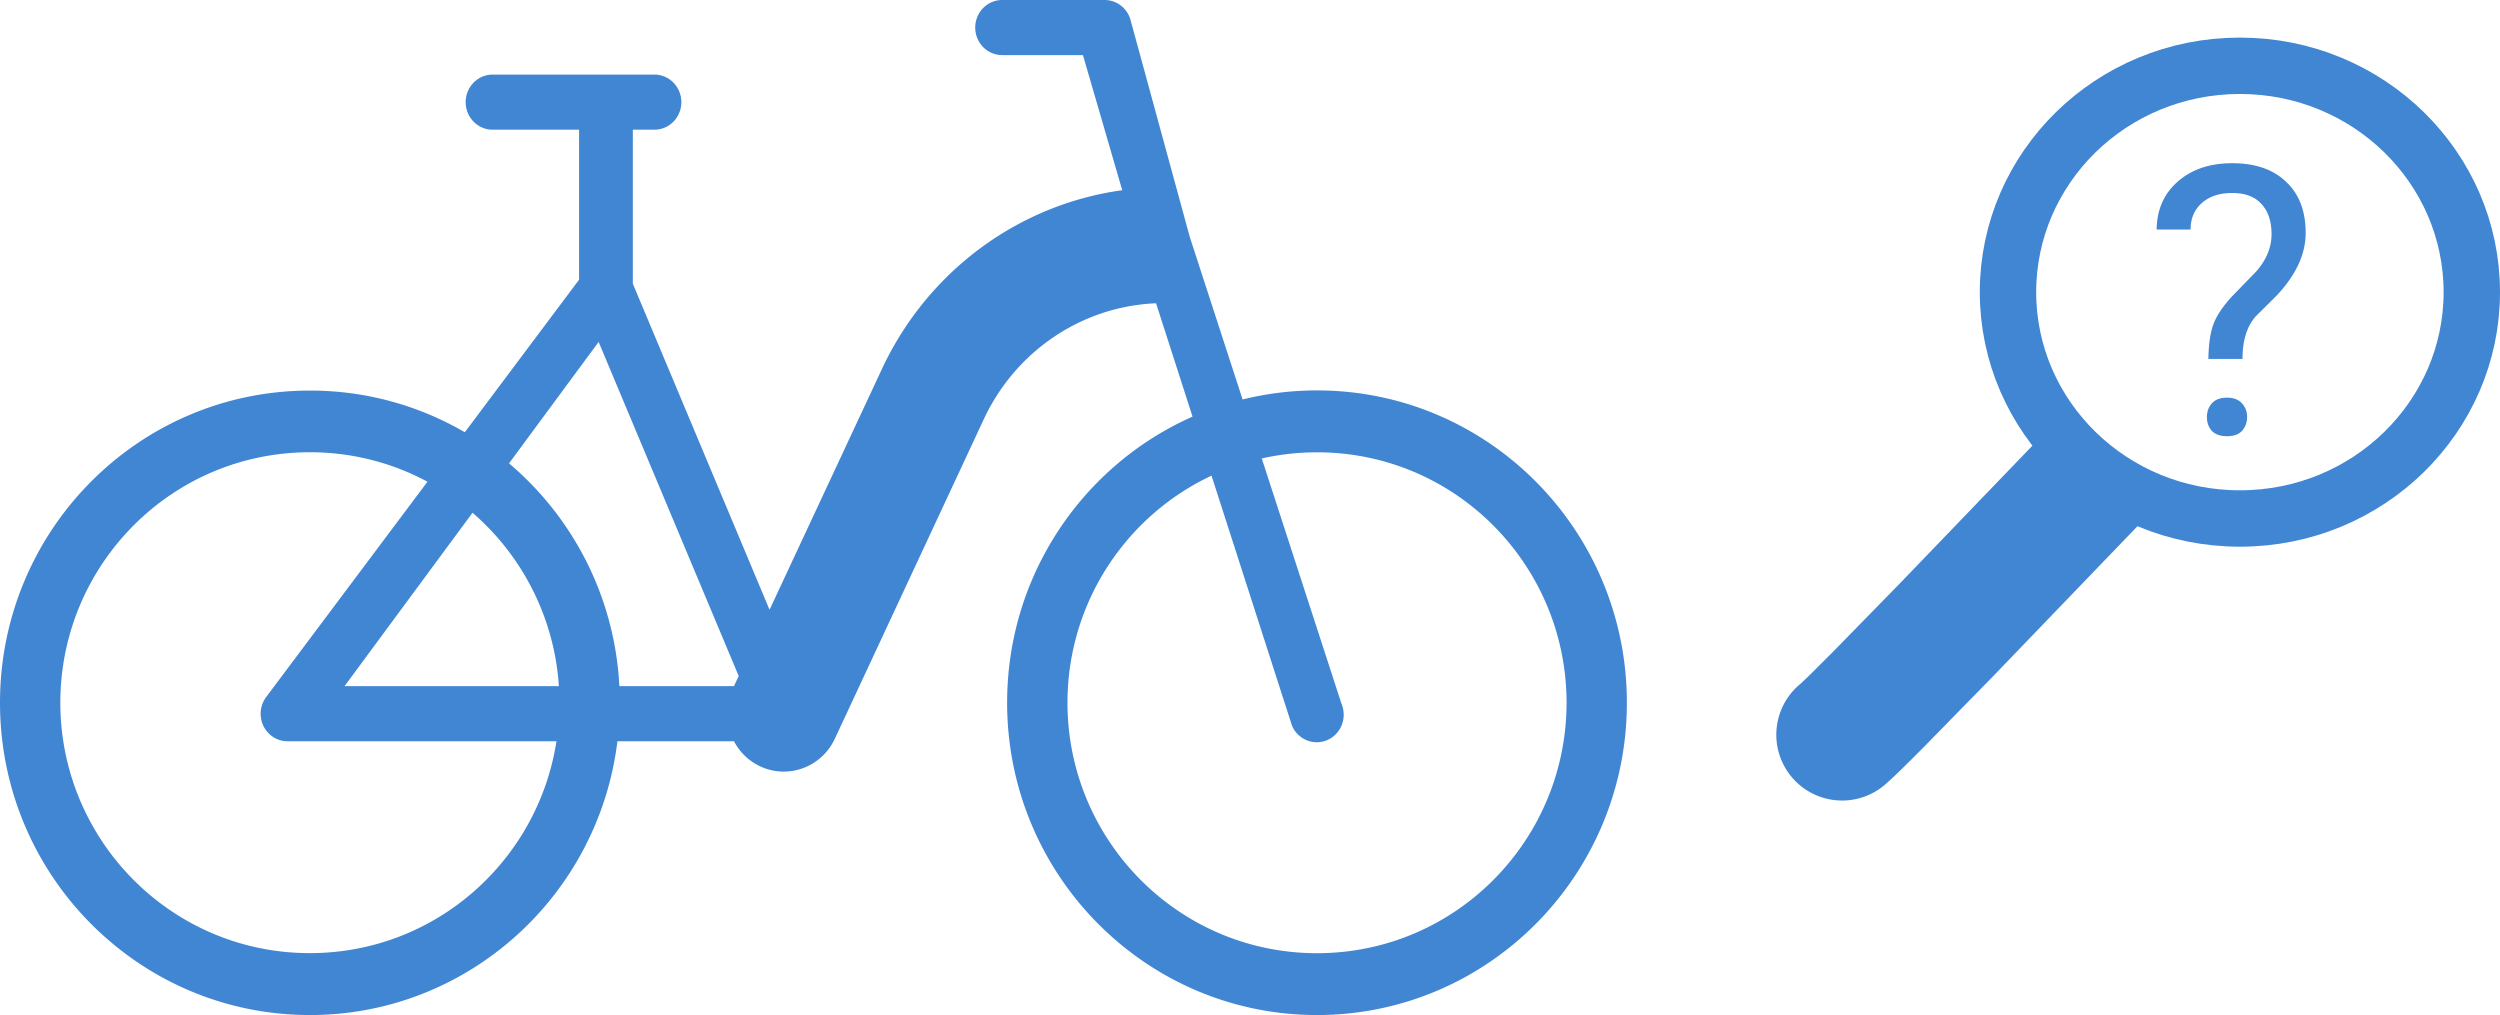 <svg xmlns="http://www.w3.org/2000/svg" width="133" height="54" fill="none" xmlns:v="https://vecta.io/nano"><path fill-rule="evenodd" d="M53.316 0c-.792 0-1.434.656-1.434 1.466s.642 1.466 1.434 1.466h4.297l2.09 7.188c-5.523.758-10.37 4.312-12.8 9.544L40.94 32.44l-7.274-17.348V6.9h1.148c.792 0 1.434-.656 1.434-1.466s-.642-1.466-1.434-1.466h-8.606c-.792 0-1.434.656-1.434 1.466S25.415 6.9 26.207 6.9h4.6v7.98l-6.078 8.116a16.31 16.31 0 0 0-8.233-2.217C7.38 20.77 0 28.208 0 37.385S7.38 54 16.486 54c8.415 0 15.358-6.355 16.36-14.563h6.202c.293.554.754 1.022 1.353 1.313 1.502.73 3.3.08 4.015-1.455l7.917-16.982c1.7-3.65 5.24-6.02 9.17-6.178l1.94 6.03c-5.808 2.57-9.864 8.418-9.864 15.22C53.58 46.56 60.96 54 70.065 54S86.55 46.56 86.55 37.385 79.17 20.77 70.065 20.77a16.4 16.4 0 0 0-3.959.482l-2.812-8.654L60.168 1.15C60.023.48 59.44 0 58.767 0h-5.45zm11.137 25.304L68.732 38.6c.313.744 1.156 1.088 1.884.77s1.065-1.182.752-1.926l-4.242-13.054a13.3 13.3 0 0 1 2.94-.327c7.383 0 13.275 6.017 13.275 13.324S77.448 50.71 70.065 50.71 56.79 44.69 56.79 37.385c0-5.316 3.12-9.95 7.663-12.08zM16.486 24.06a13.17 13.17 0 0 1 6.255 1.567l-8.55 11.415a1.49 1.49 0 0 0-.186 1.556c.237.512.742.838 1.296.838h14.302c-.98 6.348-6.44 11.27-13.118 11.27-7.383 0-13.275-6.017-13.275-13.324S9.103 24.06 16.486 24.06zm1.843 12.444h11.403c-.24-3.67-1.965-6.954-4.594-9.226l-6.81 9.226zm8.75-11.854c3.396 2.872 5.626 7.098 5.872 11.854h6.096l.252-.54-7.452-17.773-4.767 6.46z" fill="#4186d3"/><path d="M131.5 15.542c0 6.62-5.493 12.042-12.338 12.042s-12.337-5.422-12.337-12.042S112.318 3.5 119.162 3.5 131.5 8.922 131.5 15.542z" stroke="#4186d3" stroke-width="3"/><path d="M95.78 36.383a3.5 3.5 0 1 0 4.44 5.412l-4.44-5.412zm4.44 5.412c.427-.35 1.294-1.213 2.207-2.133l3.62-3.7 7.817-8.124-5.06-4.836-7.78 8.086-3.566 3.646-1.204 1.2-.472.45 4.44 5.412zm17.266-22.7c.013-.775.1-1.387.264-1.836s.495-.947.996-1.494l1.28-1.318c.547-.618.82-1.282.82-1.992 0-.684-.18-1.217-.537-1.602-.358-.4-.88-.586-1.563-.586-.664 0-1.198.176-1.6.527s-.606.823-.606 1.416h-1.807c.013-1.055.388-1.904 1.123-2.55.743-.65 1.706-.977 2.9-.977 1.23 0 2.188.332 2.87.996.7.658 1.035 1.563 1.035 2.715 0 1.14-.527 2.262-1.582 3.37l-1.064 1.055c-.475.527-.713 1.286-.713 2.275h-1.807zm-.078 3.096c0-.293.088-.537.264-.733.182-.202.45-.303.8-.303s.618.1.8.303a1.03 1.03 0 0 1 .274.733c0 .293-.1.537-.274.732s-.45.283-.8.283-.62-.094-.8-.283c-.176-.195-.264-.44-.264-.732z" fill="#4186d3"/></svg>